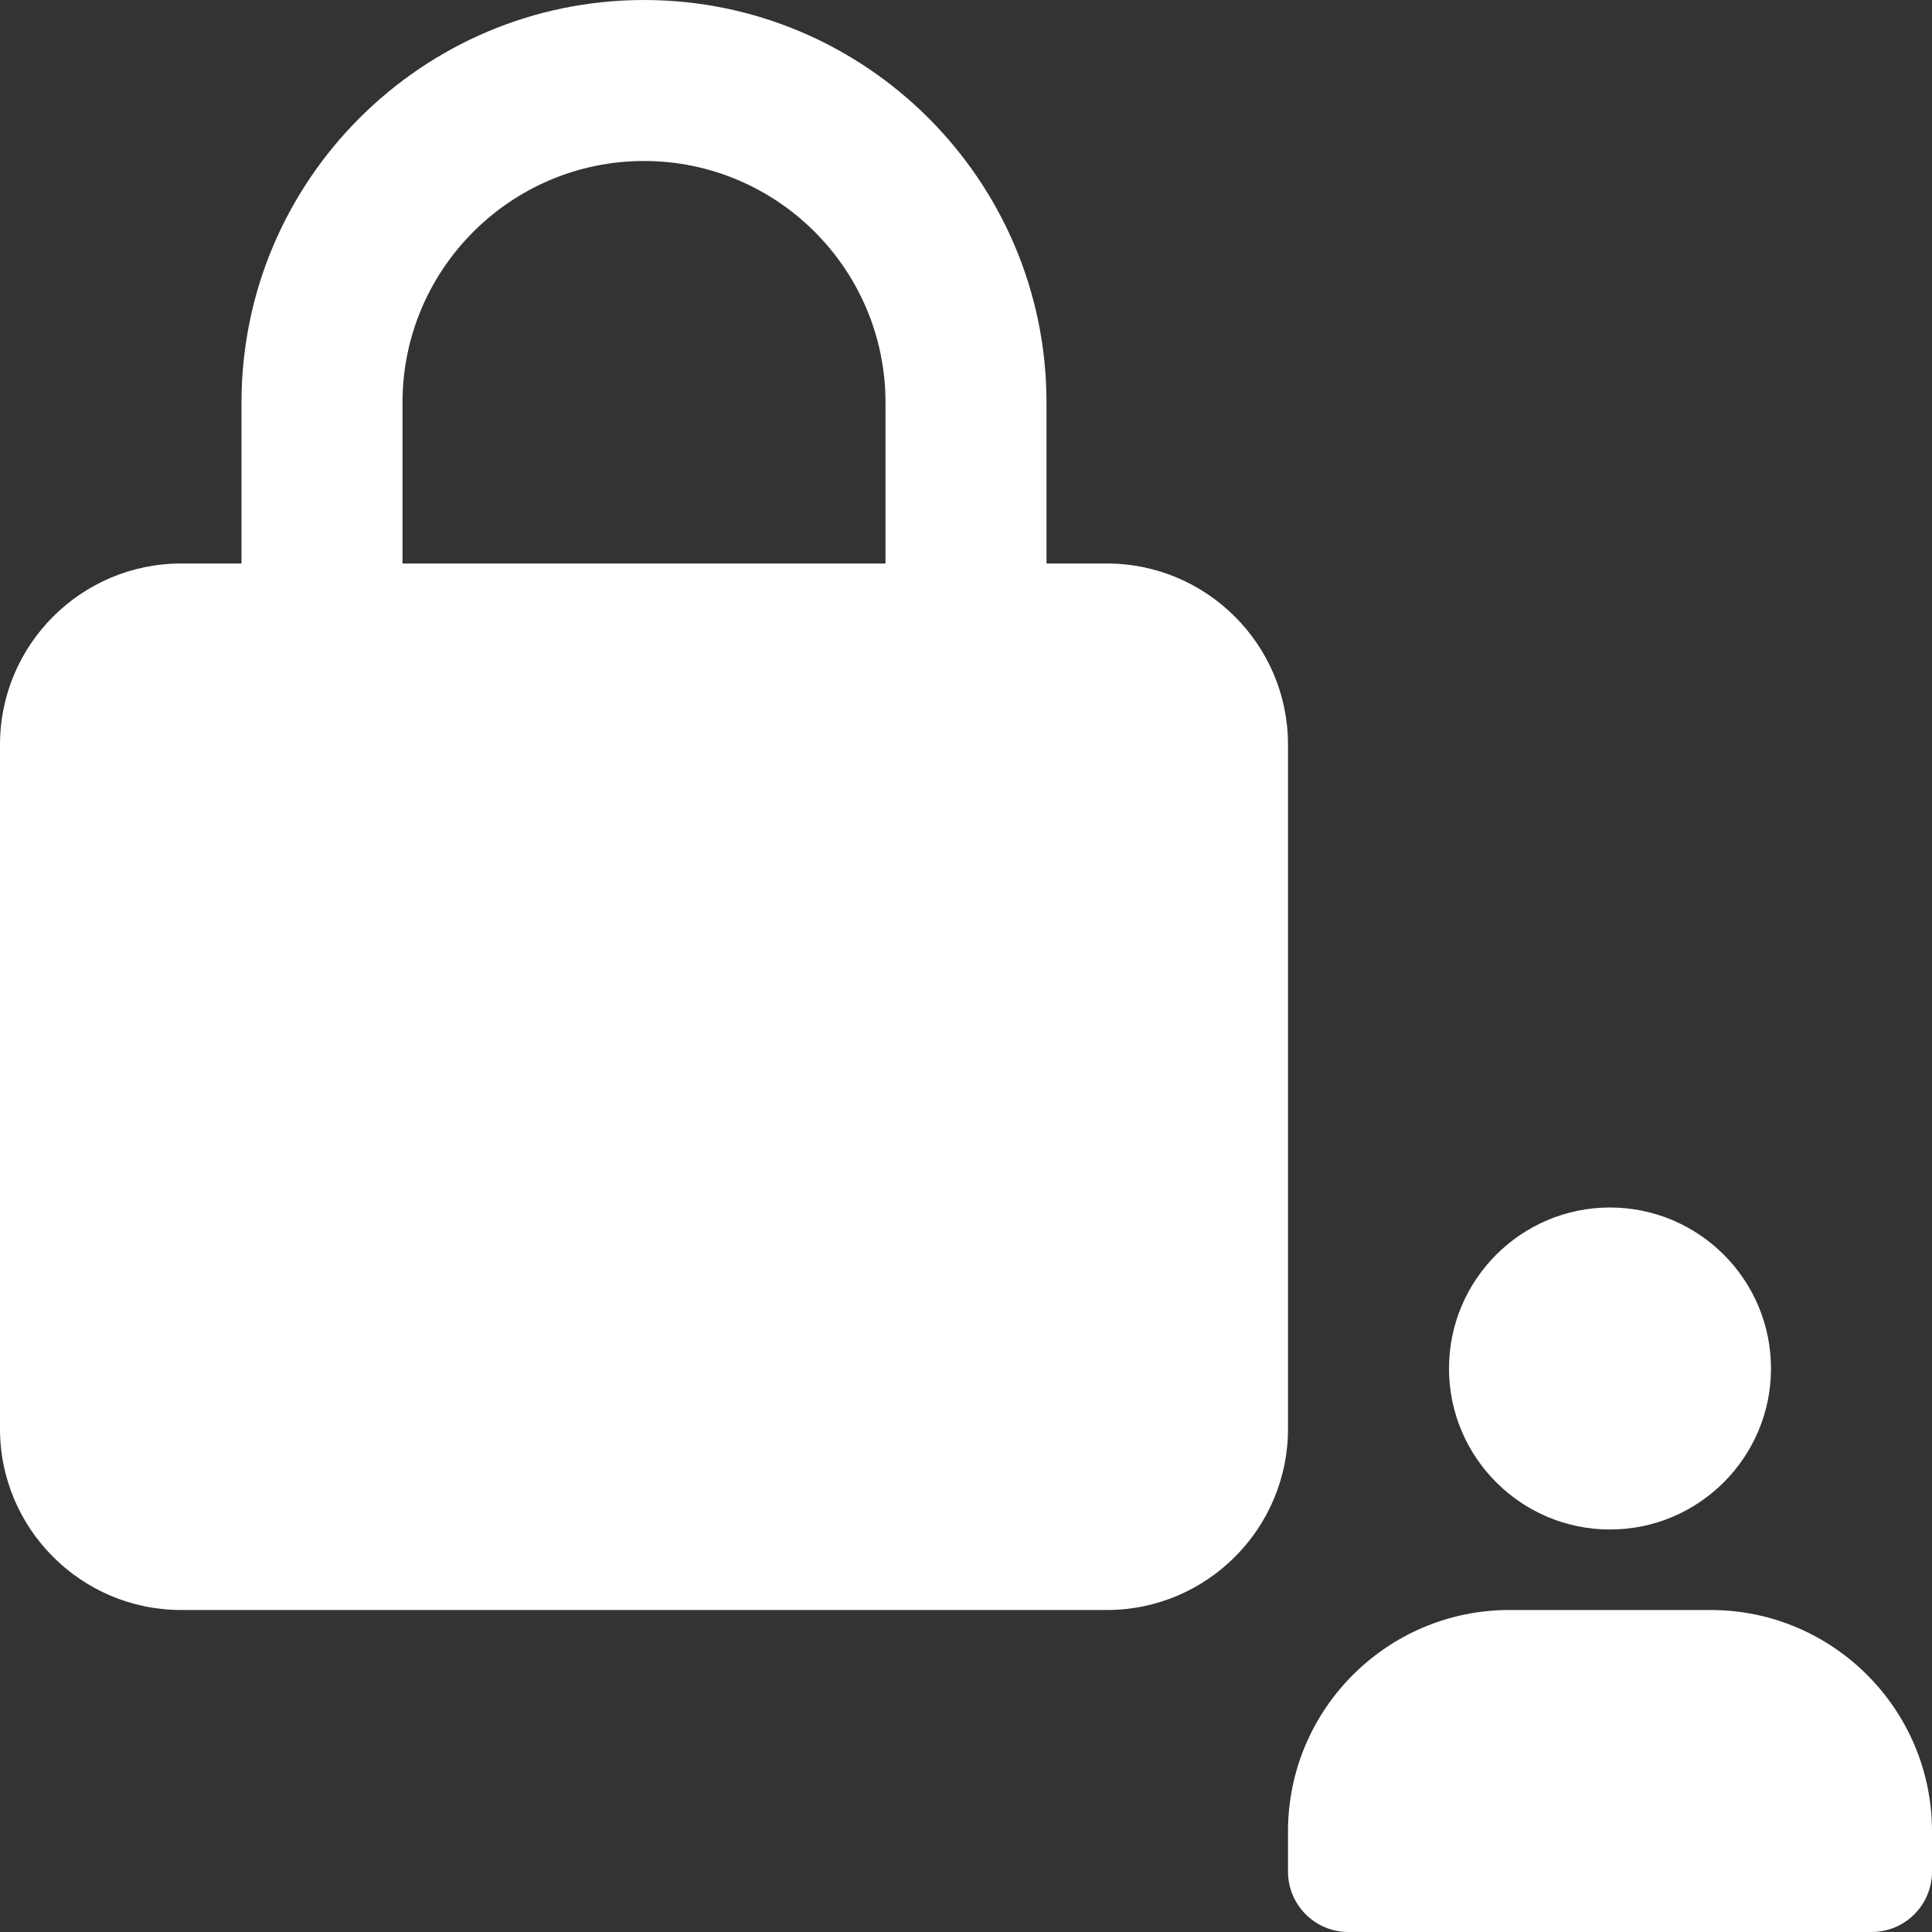 <?xml version="1.0"?>
<svg xmlns="http://www.w3.org/2000/svg" xmlns:xlink="http://www.w3.org/1999/xlink" xmlns:svgjs="http://svgjs.com/svgjs" version="1.1" width="512" height="512" x="0" y="0" viewBox="0 0 24 24" style="enable-background:new 0 0 512 512" xml:space="preserve" class=""><rect x="0" y="0" width="24" height="24" fill="#333333" stroke="none"/><g><path xmlns="http://www.w3.org/2000/svg" d="m13.75 7h-.75v-2c0-2.757-2.243-5-5-5s-5 2.243-5 5v2h-.75c-1.24 0-2.25 1.009-2.25 2.25v8.5c0 1.241 1.01 2.25 2.25 2.25h11.5c1.24 0 2.25-1.009 2.25-2.25v-8.5c0-1.241-1.01-2.25-2.25-2.25zm-8.75-2c0-1.654 1.346-3 3-3s3 1.346 3 3v2h-6z" fill="#ffffff" data-original="#000000" style="" class=""/><path xmlns="http://www.w3.org/2000/svg" d="m20 19c-1.103 0-2-.897-2-2s.897-2 2-2 2 .897 2 2-.897 2-2 2z" fill="#ffffff" data-original="#000000" style="" class=""/><path xmlns="http://www.w3.org/2000/svg" d="m23.25 24h-6.5c-.414 0-.75-.336-.75-.75v-.5c0-1.517 1.233-2.75 2.75-2.75h2.5c1.517 0 2.75 1.233 2.75 2.75v.5c0 .414-.336.75-.75.75z" fill="#ffffff" data-original="#000000" style="" class=""/></g></svg>
